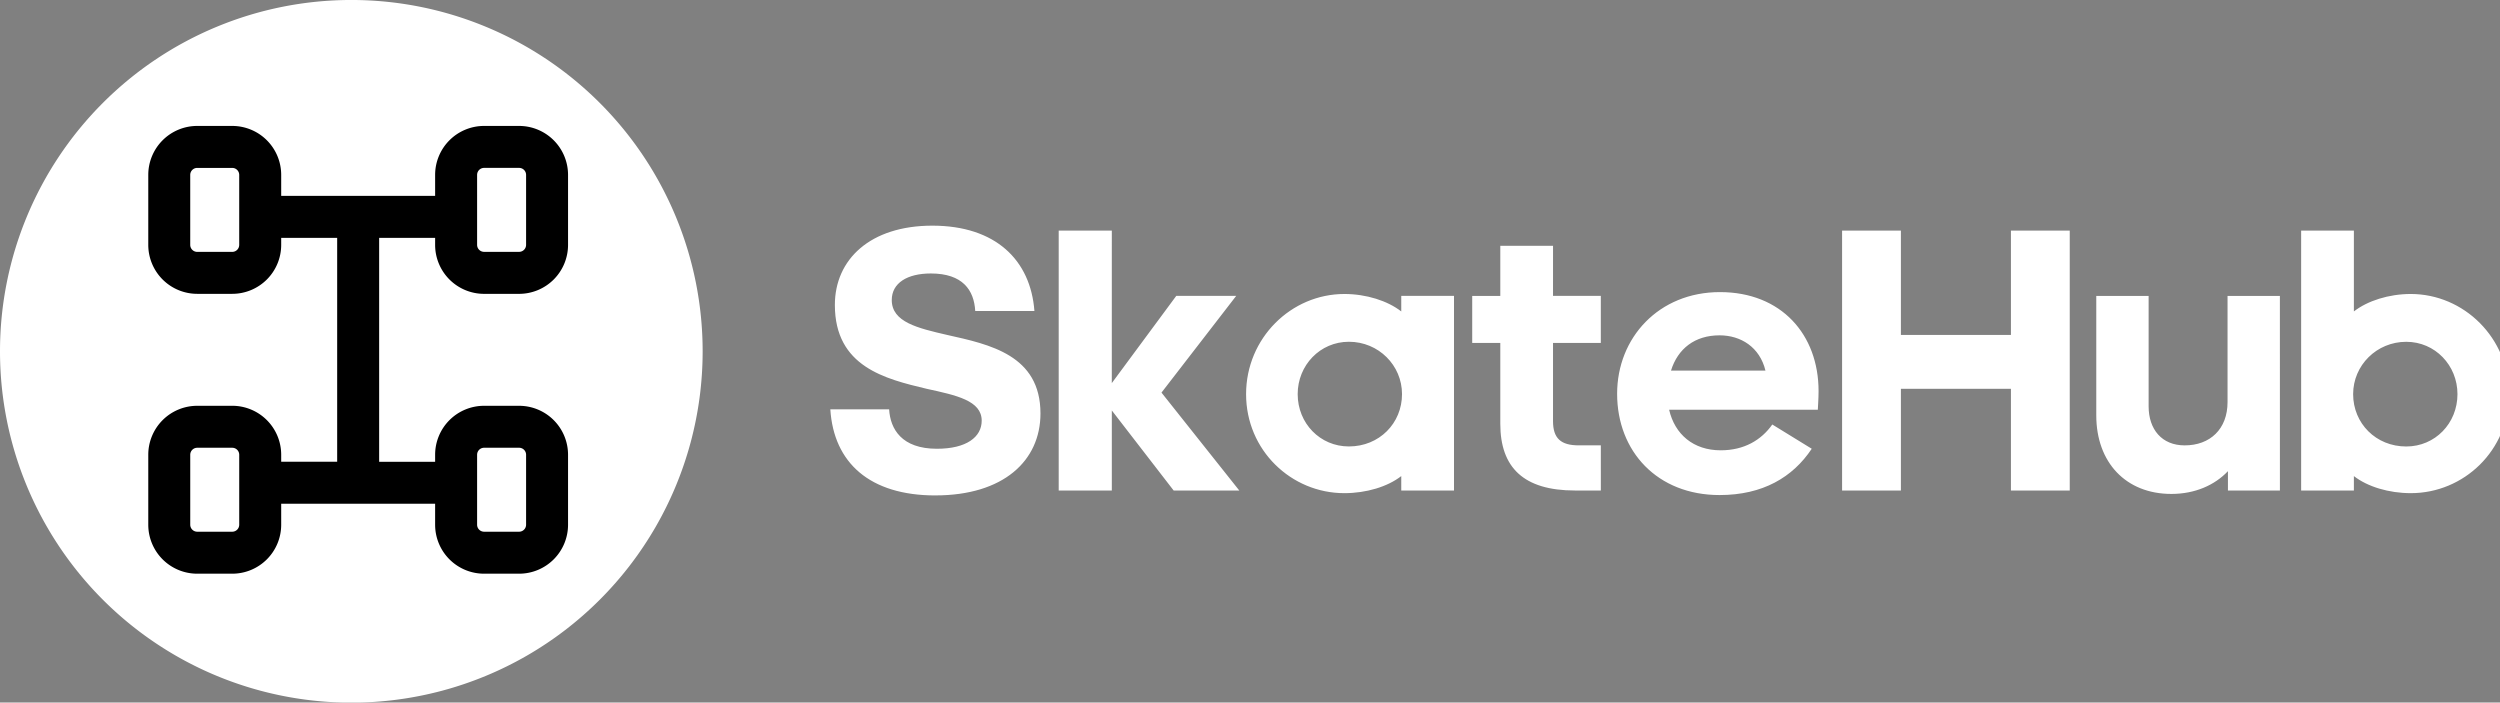 <svg
      height="56.205"
      width="200"
      xmlns="http://www.w3.org/2000/svg"
      viewBox="0 0 200 56.205"
      version="1.1"
    >
      <rect x="0" y="0" width="200" height="56.205" fill="#808080" stroke="none"/>
      <g transform="scale(2.344)" fill="#fff">
        <path
          cx="25"
          cy="25"
          r="25"
          d="M23.981 11.99A11.99 11.99 0 0 1 11.99 23.981A11.99 11.99 0 0 1 0 11.99A11.99 11.99 0 0 1 23.981 11.99z"
        ></path>
      </g>
      <g transform="matrix(1.167 0 0 1.167 .667 0)">
        <path d="M15.348 27.818h-2.398a3.357 3.357 0 0 0 -3.357 3.357v4.796a3.357 3.357 0 0 0 3.357 3.357h2.398a3.357 3.357 0 0 0 3.357 -3.357v-1.439h10.552v1.439a3.357 3.357 0 0 0 3.357 3.357h2.398a3.357 3.357 0 0 0 3.357 -3.357V31.175a3.357 3.357 0 0 0 -3.357 -3.357h-2.398a3.357 3.357 0 0 0 -3.357 3.357v0.48h-3.837V16.307h3.837v0.48a3.357 3.357 0 0 0 3.357 3.357h2.398a3.357 3.357 0 0 0 3.357 -3.357V11.99a3.357 3.357 0 0 0 -3.357 -3.357h-2.398a3.357 3.357 0 0 0 -3.357 3.357v1.439H18.705v-1.439a3.357 3.357 0 0 0 -3.357 -3.357h-2.398a3.357 3.357 0 0 0 -3.357 3.357v4.796a3.357 3.357 0 0 0 3.357 3.357h2.398a3.357 3.357 0 0 0 3.357 -3.357v-0.48h3.837v15.348h-3.837v-0.48a3.357 3.357 0 0 0 -3.357 -3.357m0.48 8.153a0.48 0.48 0 0 1 -0.48 0.48h-2.398a0.48 0.48 0 0 1 -0.48 -0.48V31.175a0.48 0.48 0 0 1 0.48 -0.48h2.398a0.48 0.48 0 0 1 0.48 0.48Zm16.307 -4.796a0.48 0.48 0 0 1 0.48 -0.48h2.398a0.48 0.48 0 0 1 0.48 0.48v4.796a0.48 0.48 0 0 1 -0.48 0.48h-2.398a0.48 0.48 0 0 1 -0.48 -0.48Zm0 -19.185a0.48 0.48 0 0 1 0.48 -0.48h2.398a0.48 0.48 0 0 1 0.48 0.48v4.796a0.48 0.48 0 0 1 -0.48 0.48h-2.398a0.48 0.48 0 0 1 -0.48 -0.48ZM15.827 16.787a0.48 0.48 0 0 1 -0.48 0.48h-2.398a0.48 0.48 0 0 1 -0.48 -0.48V11.99a0.48 0.48 0 0 1 0.48 -0.48h2.398a0.48 0.48 0 0 1 0.48 0.48Z"></path>
      </g>
      <g transform="translate(66 8.89)scale(1.582)" fill="#fff">
        <path d="M5.583 19.434C2.264 19.434 0.441 17.784 0.269 15.079h2.974c0.058 0.998 0.633 1.995 2.417 1.995 1.496 0 2.264 -0.595 2.264 -1.42 0 -1.017 -1.285 -1.285 -2.782 -1.612 -2.091 -0.499 -4.643 -1.113 -4.643 -4.24 0 -2.302 1.784 -4.01 4.93 -4.01 3.204 0 4.969 1.746 5.161 4.317h-2.993c-0.058 -1.055 -0.633 -1.899 -2.245 -1.899 -1.189 0 -1.976 0.48 -1.976 1.343 0 1.113 1.305 1.42 2.801 1.765 2.149 0.48 4.719 1.017 4.719 3.971 0 2.398 -1.88 4.144 -5.314 4.144m8.921 -5.679 3.261 -4.412h3.031l-3.779 4.892L20.95 19.185h-3.319l-3.127 -4.048V19.185h-2.686V6.043h2.686zm11.99 -2.091c-1.458 0 -2.59 1.189 -2.59 2.647 0 1.477 1.132 2.647 2.59 2.647 1.535 0 2.686 -1.17 2.686 -2.647 0 -1.458 -1.189 -2.647 -2.686 -2.647M29.141 19.185v-0.729c-0.691 0.537 -1.765 0.863 -2.878 0.863 -2.686 0 -4.969 -2.168 -4.969 -5.007s2.283 -5.065 4.969 -5.065c1.113 0 2.187 0.345 2.878 0.882v-0.787h2.667V19.185zm7.674 -9.842h2.417v2.379h-2.417v3.952c0 0.882 0.403 1.228 1.305 1.228h1.113V19.185h-1.305c-2.609 0 -3.779 -1.17 -3.779 -3.376v-4.086h-1.42v-2.379h1.42V6.811h2.667zm13.084 7.731c-0.959 1.439 -2.475 2.341 -4.662 2.341 -3.146 0 -5.18 -2.206 -5.18 -5.122 0 -2.839 2.11 -5.141 5.199 -5.141 3.108 0 4.988 2.149 4.988 5.007 0 0.384 -0.038 0.882 -0.038 0.94H42.686c0.288 1.247 1.228 2.053 2.609 2.053 1.189 0 2.053 -0.518 2.609 -1.305zm-4.662 -5.736c-1.247 0 -2.11 0.671 -2.456 1.784h4.777c-0.288 -1.189 -1.247 -1.784 -2.321 -1.784M59.971 19.185V14.043h-5.564V19.185h-2.974V6.043h2.974v5.276h5.564v-5.276h2.974V19.185zm13.602 0h-2.628v-0.978c-0.671 0.71 -1.669 1.151 -2.859 1.151 -2.302 0 -3.799 -1.592 -3.799 -3.971v-6.043h2.647v5.583c0 1.17 0.671 1.976 1.823 1.976 1.285 0 2.168 -0.825 2.168 -2.187v-5.372h2.647zm6.619 0.134c-1.113 0 -2.187 -0.326 -2.878 -0.863V19.185h-2.667V6.043h2.667v4.086c0.691 -0.537 1.765 -0.882 2.878 -0.882 2.686 0 4.969 2.225 4.969 5.065s-2.283 5.007 -4.969 5.007m-0.23 -2.36c1.458 0 2.59 -1.17 2.59 -2.647 0 -1.458 -1.132 -2.647 -2.59 -2.647 -1.496 0 -2.686 1.189 -2.686 2.647 0 1.477 1.151 2.647 2.686 2.647"></path>
      </g>
    </svg>